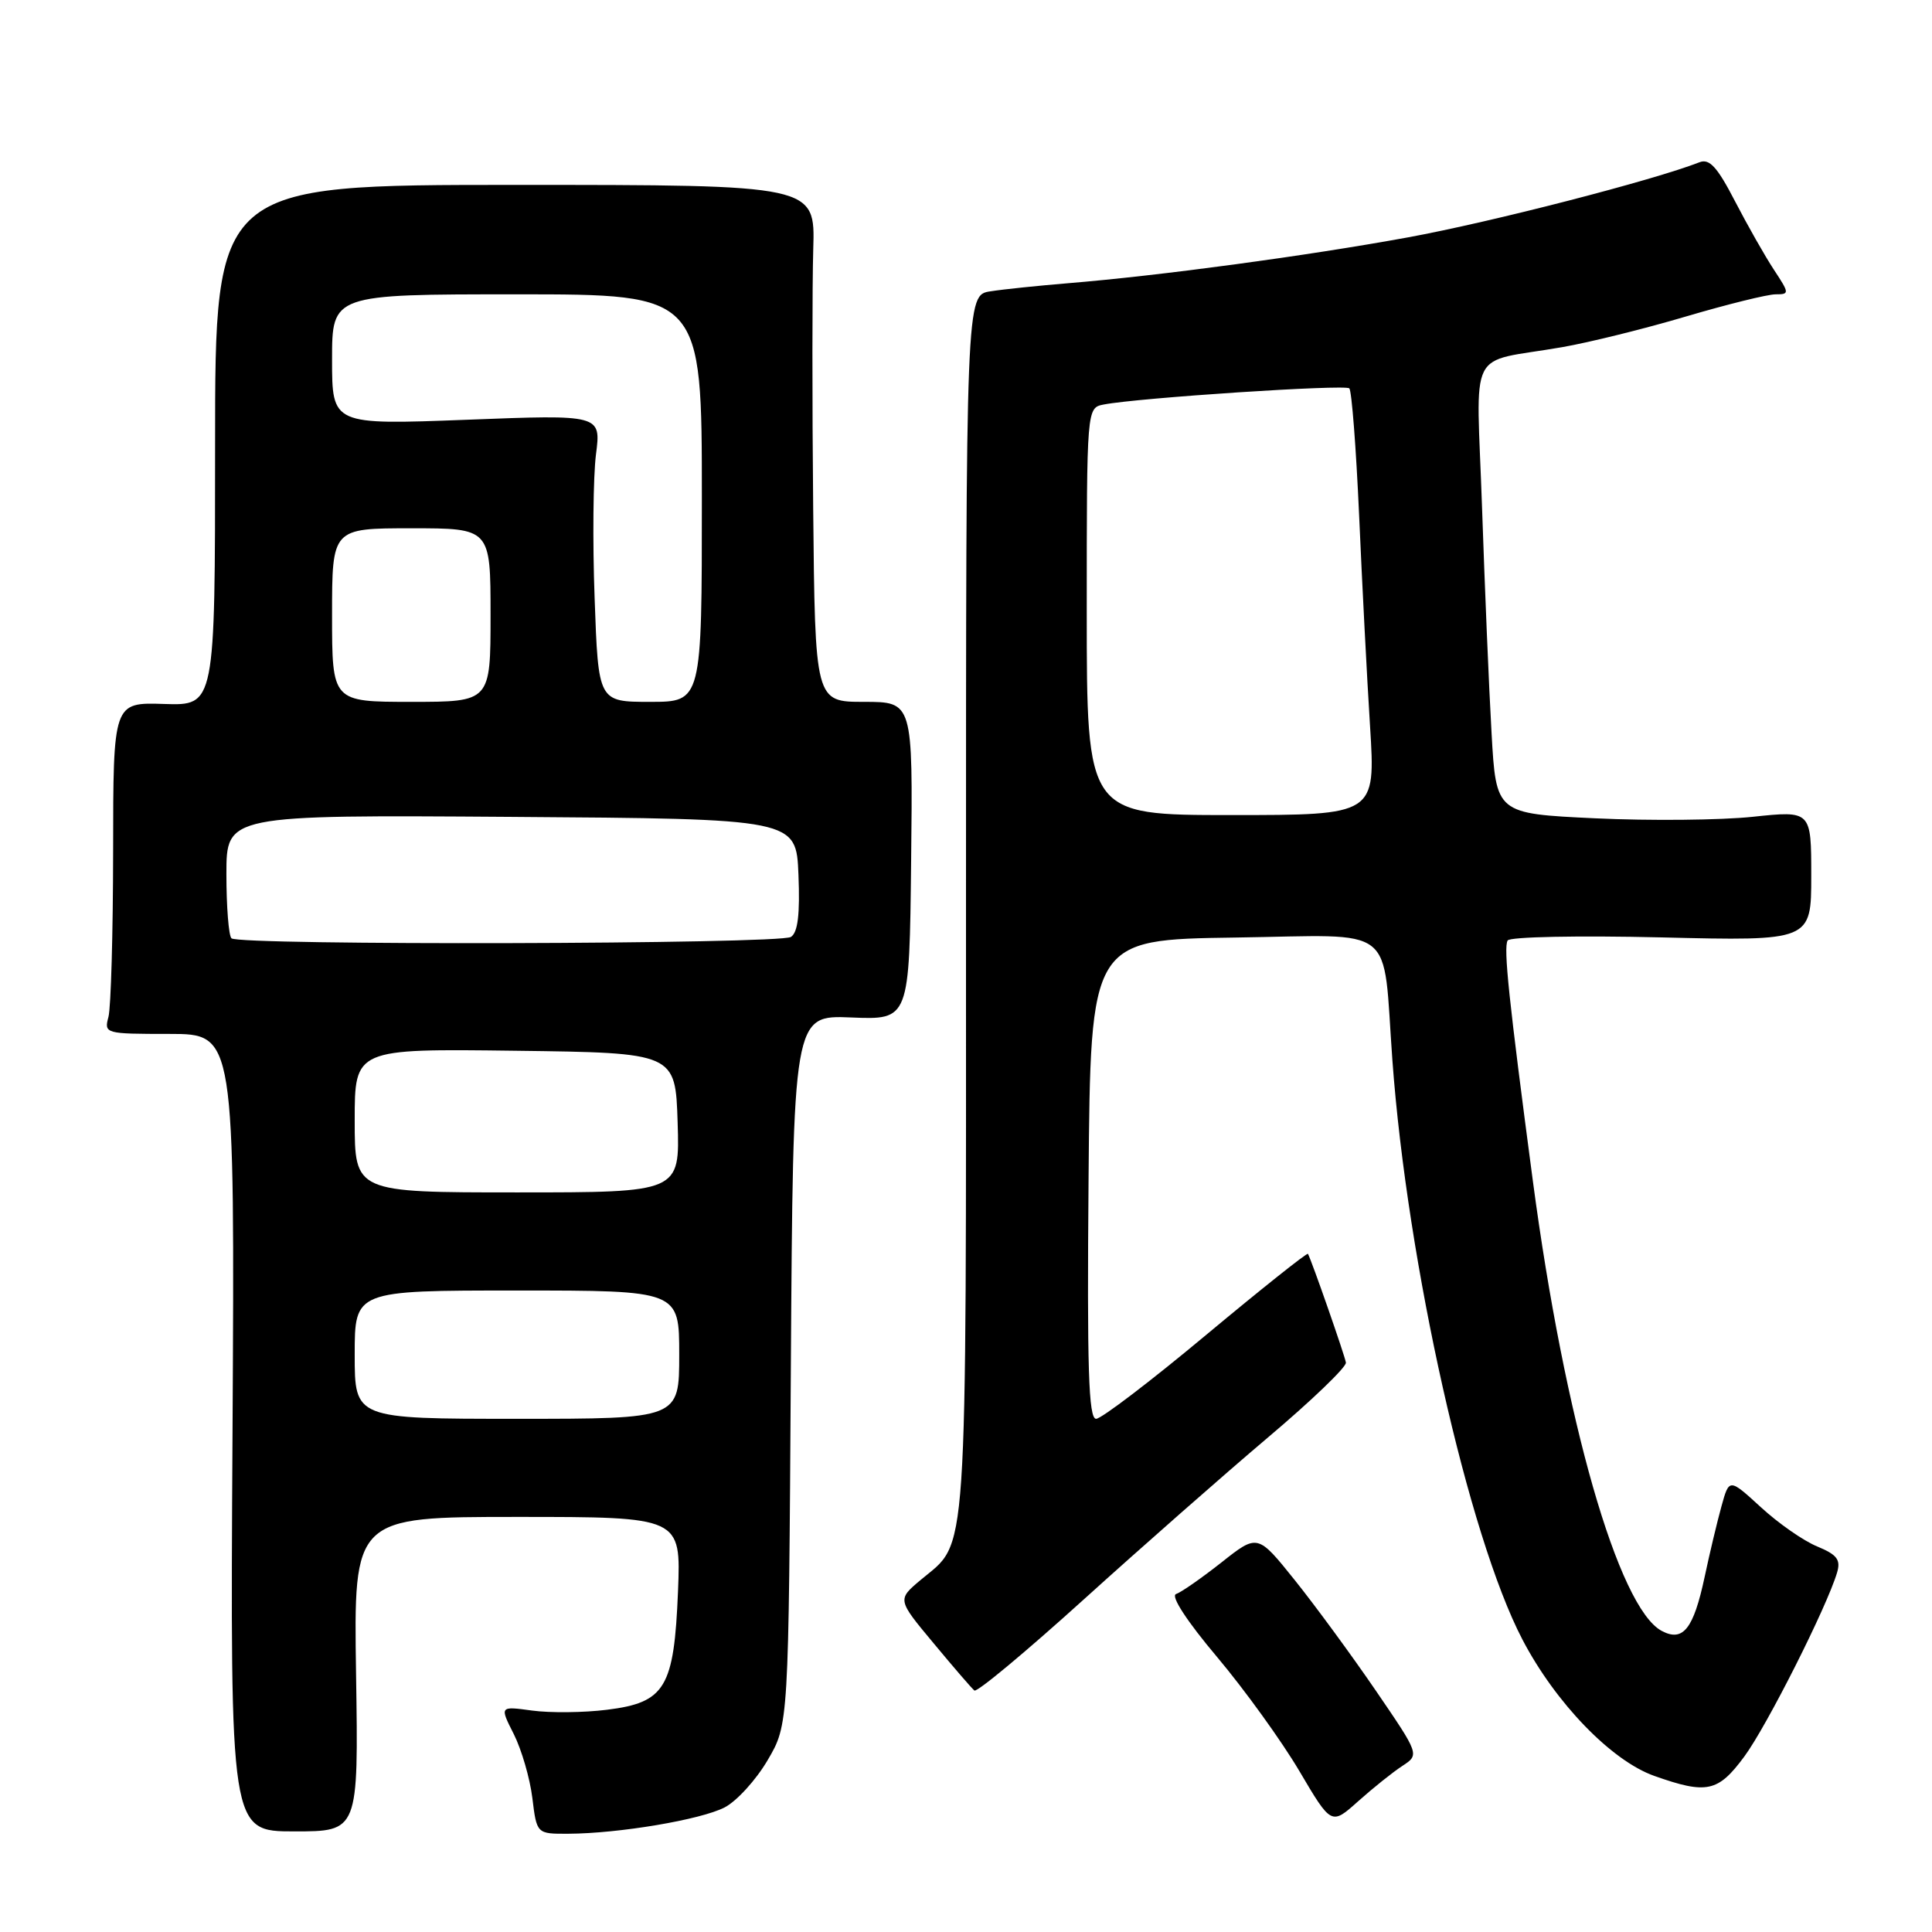 <?xml version="1.0" encoding="UTF-8" standalone="no"?>
<!DOCTYPE svg PUBLIC "-//W3C//DTD SVG 1.1//EN" "http://www.w3.org/Graphics/SVG/1.1/DTD/svg11.dtd" >
<svg xmlns="http://www.w3.org/2000/svg" xmlns:xlink="http://www.w3.org/1999/xlink" version="1.1" viewBox="0 0 256 256">
 <g >
 <path fill="currentColor"
d=" M 47.18 221.83 C 46.86 201.00 46.86 201.00 68.54 201.00 C 90.23 201.00 90.23 201.00 89.84 210.84 C 89.32 223.64 88.16 225.59 80.45 226.55 C 77.36 226.94 72.90 226.98 70.52 226.66 C 66.20 226.07 66.20 226.07 68.08 229.78 C 69.11 231.83 70.22 235.64 70.54 238.25 C 71.12 243.00 71.12 243.00 75.31 242.98 C 82.02 242.95 92.87 241.12 96.02 239.49 C 97.62 238.66 100.18 235.85 101.71 233.24 C 104.50 228.50 104.50 228.50 104.79 181.50 C 105.09 134.50 105.09 134.50 112.79 134.82 C 120.50 135.14 120.50 135.14 120.73 114.07 C 120.96 93.00 120.96 93.00 114.48 93.00 C 108.00 93.00 108.00 93.00 107.75 67.25 C 107.61 53.09 107.62 37.67 107.76 33.00 C 108.02 24.50 108.02 24.50 68.26 24.50 C 28.50 24.50 28.50 24.50 28.50 59.00 C 28.50 93.50 28.50 93.50 21.75 93.28 C 15.00 93.06 15.00 93.06 14.99 112.78 C 14.98 123.63 14.70 133.51 14.37 134.75 C 13.78 136.96 13.93 137.00 22.44 137.00 C 31.11 137.00 31.11 137.00 30.81 189.83 C 30.50 242.67 30.50 242.67 39.00 242.67 C 47.50 242.67 47.50 242.67 47.18 221.83 Z  M 185.81 234.00 C 188.10 232.50 188.10 232.50 182.29 224.00 C 179.09 219.32 174.26 212.74 171.56 209.37 C 166.64 203.24 166.64 203.24 161.85 207.03 C 159.21 209.11 156.50 211.00 155.83 211.22 C 155.09 211.47 157.28 214.83 161.26 219.55 C 164.93 223.91 169.83 230.71 172.17 234.67 C 176.41 241.86 176.41 241.86 179.96 238.68 C 181.92 236.93 184.55 234.82 185.81 234.00 Z  M 231.13 232.75 C 234.11 228.72 242.07 212.93 243.42 208.38 C 243.93 206.67 243.43 206.01 240.78 204.91 C 238.97 204.17 235.62 201.83 233.32 199.71 C 229.13 195.87 229.13 195.87 228.10 199.60 C 227.53 201.66 226.53 205.85 225.88 208.92 C 224.40 215.86 223.01 217.61 220.18 216.10 C 214.45 213.03 207.32 188.14 203.11 156.47 C 199.93 132.48 199.20 125.59 199.77 124.62 C 200.05 124.13 209.13 123.95 220.14 124.21 C 240.00 124.69 240.00 124.69 240.00 116.05 C 240.00 107.41 240.00 107.41 232.25 108.23 C 227.99 108.68 218.59 108.77 211.37 108.43 C 198.24 107.81 198.24 107.81 197.64 97.15 C 197.30 91.29 196.74 77.86 196.38 67.30 C 195.64 45.38 194.21 48.23 207.00 46.00 C 210.57 45.38 217.97 43.55 223.42 41.93 C 228.88 40.32 234.22 39.00 235.27 39.00 C 237.13 39.00 237.12 38.88 235.06 35.75 C 233.88 33.96 231.56 29.87 229.90 26.67 C 227.55 22.12 226.51 20.98 225.19 21.50 C 219.12 23.88 197.60 29.43 186.58 31.45 C 173.06 33.92 153.71 36.53 141.50 37.53 C 137.65 37.85 133.04 38.32 131.25 38.60 C 128.00 39.09 128.00 39.09 128.00 120.09 C 128.00 208.90 128.33 204.02 121.98 209.36 C 118.89 211.96 118.89 211.96 123.70 217.73 C 126.34 220.91 128.77 223.73 129.11 224.00 C 129.45 224.28 135.97 218.84 143.61 211.93 C 151.25 205.02 162.22 195.37 168.00 190.48 C 173.78 185.60 178.43 181.13 178.34 180.55 C 178.20 179.64 173.84 167.13 173.31 166.14 C 173.21 165.95 167.13 170.79 159.81 176.89 C 152.49 183.00 145.93 188.00 145.24 188.00 C 144.24 188.00 144.03 181.32 144.24 156.25 C 144.50 124.50 144.50 124.50 163.69 124.23 C 185.41 123.92 183.16 122.16 184.50 140.50 C 186.46 167.36 194.58 203.54 201.72 217.23 C 206.10 225.63 213.52 233.31 219.21 235.32 C 226.16 237.78 227.65 237.46 231.13 232.75 Z  M 47.00 179.50 C 47.00 171.00 47.00 171.00 68.50 171.00 C 90.00 171.00 90.00 171.00 90.00 179.50 C 90.00 188.00 90.00 188.00 68.50 188.00 C 47.00 188.00 47.00 188.00 47.00 179.50 Z  M 47.00 148.48 C 47.00 138.96 47.00 138.96 68.25 139.23 C 89.50 139.50 89.50 139.50 89.79 148.75 C 90.08 158.00 90.08 158.00 68.54 158.00 C 47.00 158.00 47.00 158.00 47.00 148.48 Z  M 30.67 124.33 C 30.30 123.97 30.00 120.14 30.00 115.82 C 30.00 107.98 30.00 107.98 67.75 108.24 C 105.50 108.50 105.50 108.50 105.80 115.91 C 106.01 121.17 105.72 123.56 104.80 124.15 C 103.26 125.12 31.64 125.30 30.67 124.33 Z  M 44.00 81.50 C 44.00 70.00 44.00 70.00 54.50 70.00 C 65.00 70.00 65.00 70.00 65.00 81.50 C 65.00 93.00 65.00 93.00 54.50 93.00 C 44.00 93.00 44.00 93.00 44.00 81.50 Z  M 78.79 79.25 C 78.51 71.69 78.60 63.12 78.97 60.21 C 79.65 54.93 79.65 54.93 61.83 55.62 C 44.00 56.30 44.00 56.30 44.00 47.65 C 44.00 39.00 44.00 39.00 68.50 39.00 C 93.00 39.00 93.00 39.00 93.00 66.00 C 93.00 93.00 93.00 93.00 86.14 93.00 C 79.28 93.00 79.28 93.00 78.79 79.25 Z  M 144.00 81.02 C 144.00 54.04 144.00 54.04 146.25 53.60 C 150.87 52.71 178.24 50.91 178.79 51.46 C 179.11 51.78 179.69 59.34 180.09 68.27 C 180.48 77.20 181.13 89.79 181.54 96.25 C 182.27 108.00 182.27 108.00 163.14 108.00 C 144.00 108.00 144.00 108.00 144.00 81.02 Z "/>
</g>
</svg>